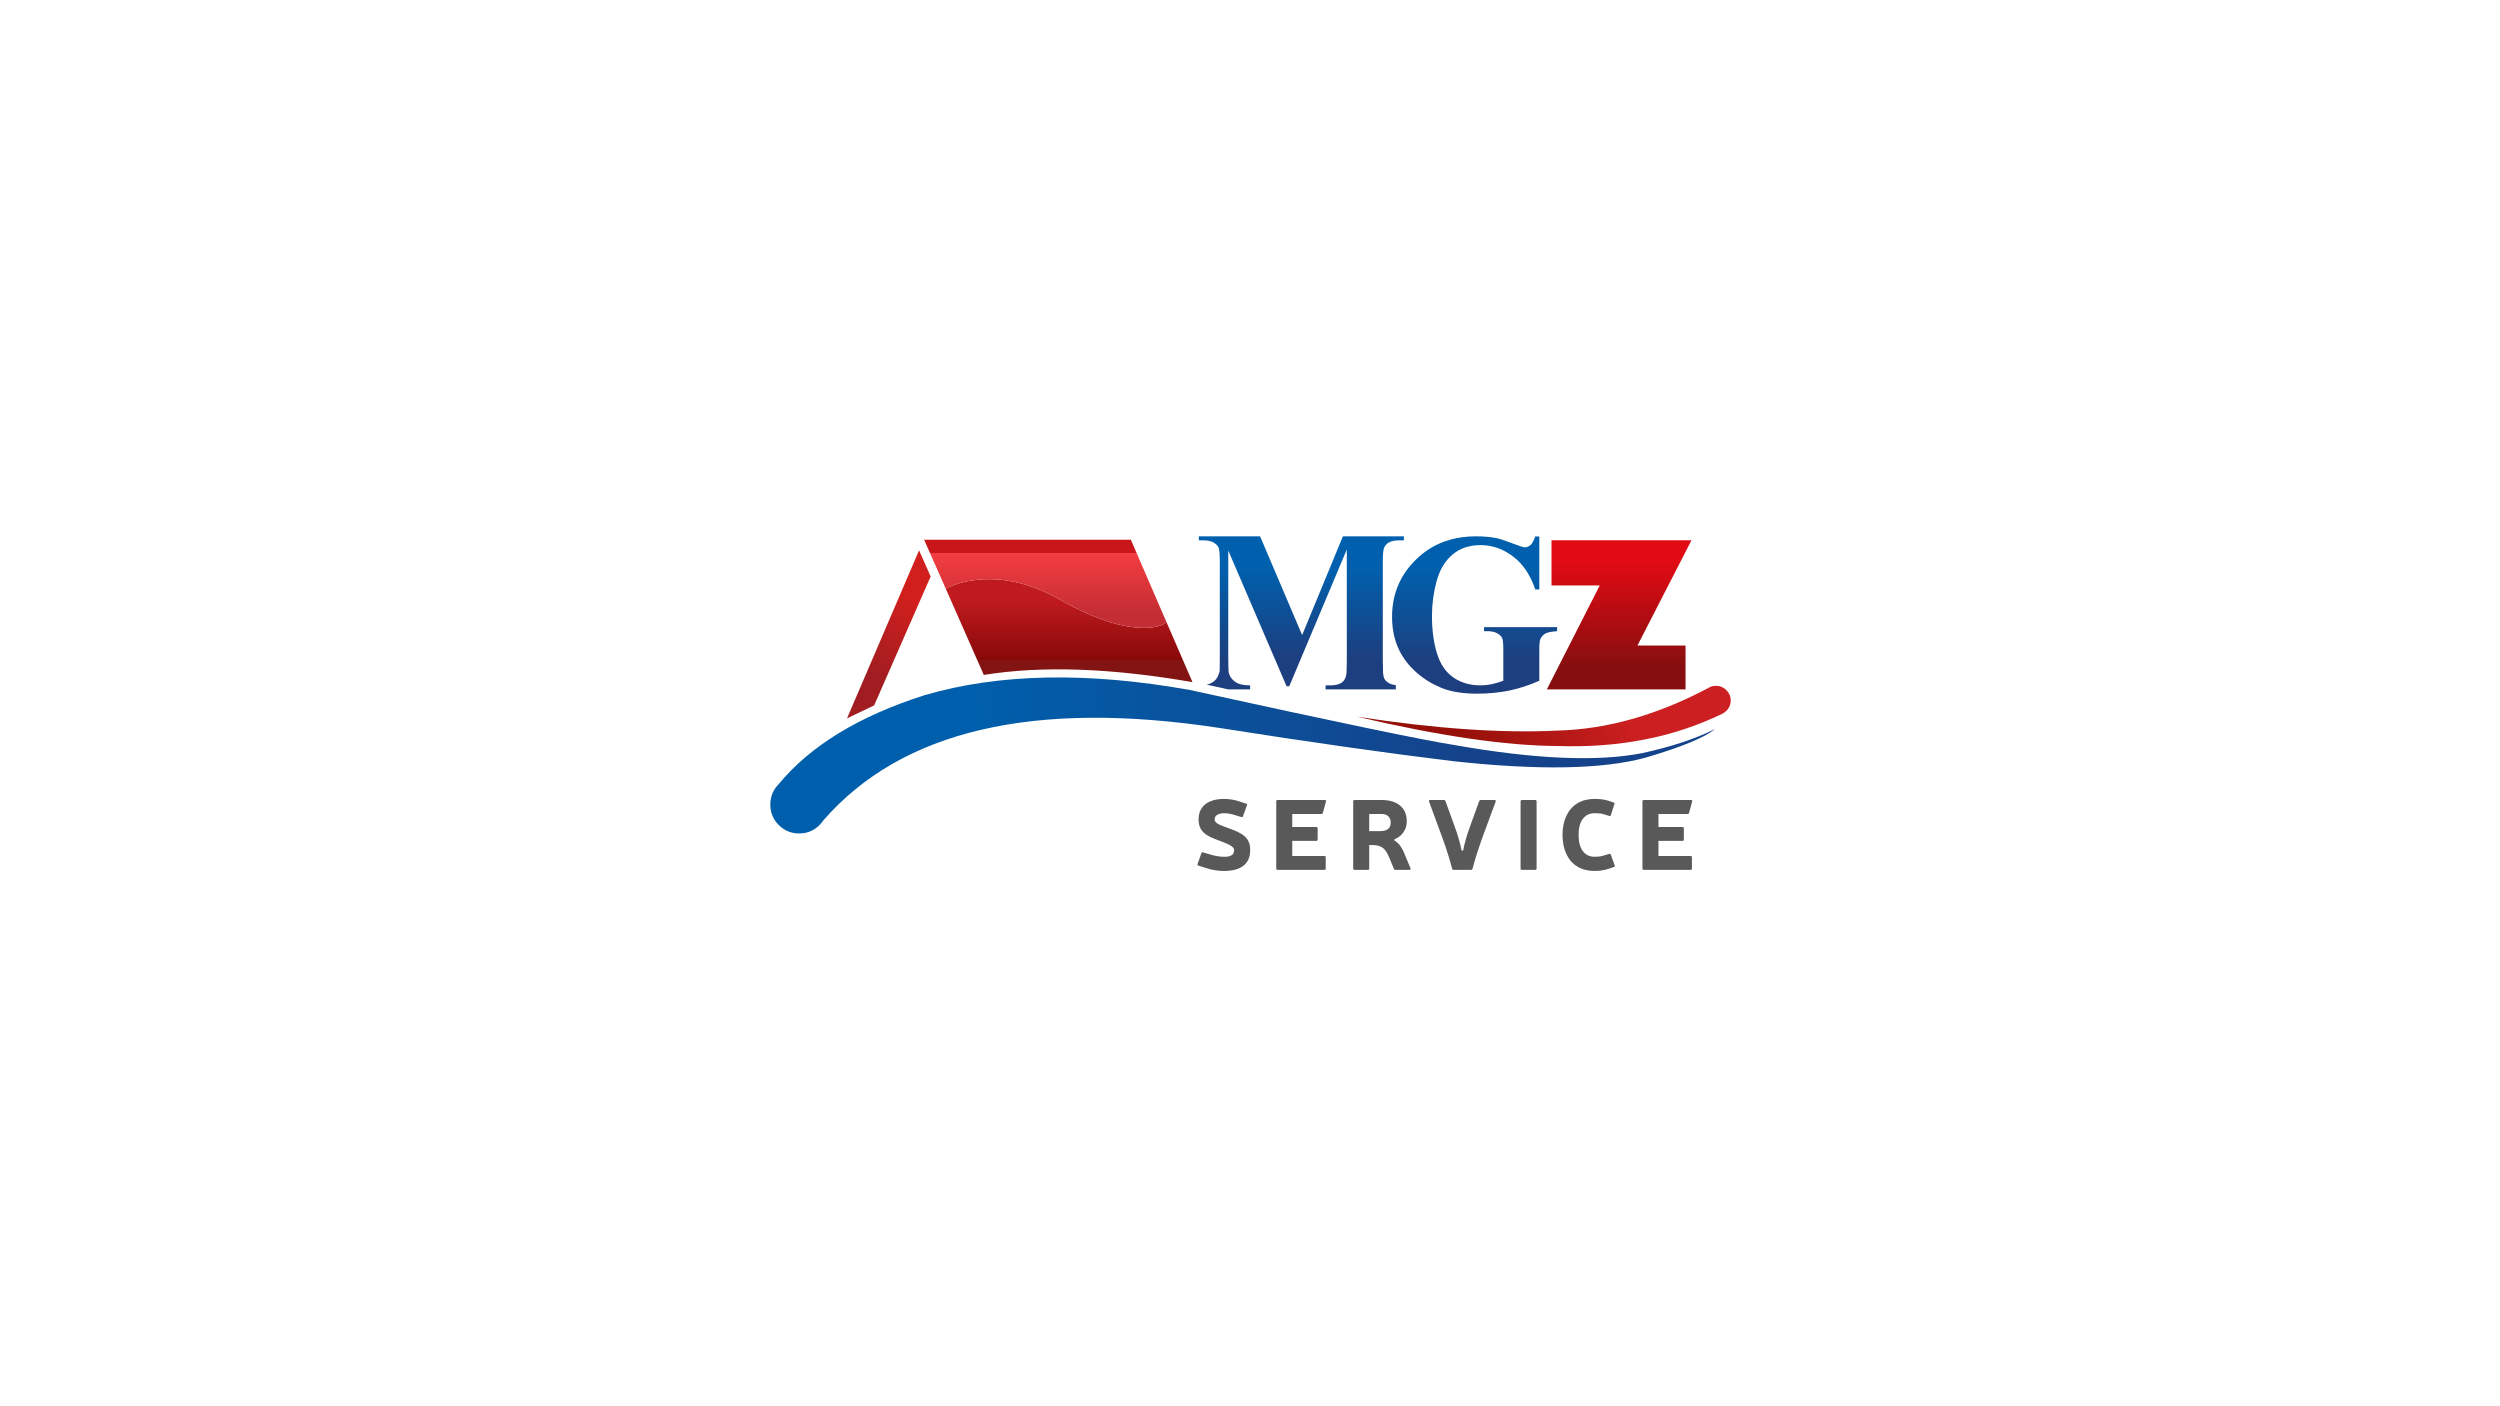 
<svg xmlns="http://www.w3.org/2000/svg" version="1.1" xmlns:xlink="http://www.w3.org/1999/xlink" preserveAspectRatio="none" x="0px" y="0px" width="1920px" height="1080px" viewBox="0 0 1920 1080">
<defs>
<linearGradient id="Gradient_1" gradientUnits="userSpaceOnUse" x1="1061.95" y1="231.188" x2="1061.95" y2="161.613" spreadMethod="pad">
<stop  offset="0%" stop-color="#1D3F7F"/>

<stop  offset="100%" stop-color="#0060AD"/>
</linearGradient>

<linearGradient id="Gradient_2" gradientUnits="userSpaceOnUse" x1="1194.95" y1="234.387" x2="1194.95" y2="161.613" spreadMethod="pad">
<stop  offset="0%" stop-color="#1D3F7F"/>

<stop  offset="100%" stop-color="#0060AD"/>
</linearGradient>

<linearGradient id="Gradient_3" gradientUnits="userSpaceOnUse" x1="1297.3" y1="314.613" x2="1297.3" y2="181.488" spreadMethod="pad">
<stop  offset="0%" stop-color="#870E0F"/>

<stop  offset="100%" stop-color="#E00B13"/>
</linearGradient>

<linearGradient id="Gradient_4" gradientUnits="userSpaceOnUse" x1="816.35" y1="332.713" x2="1182.55" y2="279.488" spreadMethod="pad">
<stop  offset="0%" stop-color="#005FAC"/>

<stop  offset="100%" stop-color="#14438B"/>
</linearGradient>

<linearGradient id="Gradient_5" gradientUnits="userSpaceOnUse" x1="1185.1" y1="292.45" x2="1311.3" y2="258.65" spreadMethod="pad">
<stop  offset="0%" stop-color="#961009"/>

<stop  offset="100%" stop-color="#CC1F21"/>
</linearGradient>

<linearGradient id="Gradient_6" gradientUnits="userSpaceOnUse" x1="728.987" y1="240.613" x2="761.112" y2="184.988" spreadMethod="pad">
<stop  offset="0%" stop-color="#A21D22"/>

<stop  offset="100%" stop-color="#D11F1D"/>
</linearGradient>

<linearGradient id="Gradient_7" gradientUnits="userSpaceOnUse" x1="883.55" y1="232.888" x2="883.55" y2="187.213" spreadMethod="pad">
<stop  offset="0%" stop-color="#821414"/>

<stop  offset="1.176%" stop-color="#880909"/>

<stop  offset="100%" stop-color="#BF1A1E"/>

<stop  offset="100%" stop-color="#BF1A1E"/>
</linearGradient>

<linearGradient id="Gradient_8" gradientUnits="userSpaceOnUse" x1="865.3" y1="197.688" x2="865.3" y2="150.413" spreadMethod="pad">
<stop  offset="0%" stop-color="#C32D33"/>

<stop  offset="100%" stop-color="#F43D41"/>

<stop  offset="100%" stop-color="#C8161B"/>

<stop  offset="100%" stop-color="#C8161B"/>
</linearGradient>

<g id="Layer0_0_MEMBER_0_FILL">
<path fill="#595959" stroke="none" d="
M 1242.6 341.1
Q 1242.6 340.65 1242.3 340.4 1242.05 340.1 1241.6 340.1
L 1231.3 340.1
Q 1230.85 340.1 1230.55 340.4 1230.3 340.65 1230.3 341.1
L 1230.3 392.75
Q 1230.3 393.25 1230.55 393.5 1230.85 393.75 1231.3 393.75
L 1241.6 393.75
Q 1242.05 393.75 1242.3 393.5 1242.6 393.25 1242.6 392.75
L 1242.6 341.1
M 1211.2 341.25
Q 1211.35 340.75 1211.15 340.45 1210.9 340.1 1210.35 340.1
L 1199.7 340.1
Q 1199.3 340.1 1199 340.3 1198.75 340.5 1198.55 340.9
L 1191.3 360.9
Q 1189.6 365.45 1188.3 370.05 1187 374.6 1186.3 378.4 1186.15 379.1 1185.6 379.1 1185.05 379.1 1184.9 378.4 1184.2 374.6 1182.85 370.05 1181.55 365.45 1179.85 360.9
L 1172.6 340.9
Q 1172.45 340.5 1172.15 340.3 1171.9 340.1 1171.45 340.1
L 1160.85 340.1
Q 1160.25 340.1 1160 340.45 1159.8 340.75 1160 341.25
L 1170.65 370.2
Q 1172.75 376 1174.5 381.65 1176.25 387.25 1177.75 392.9 1177.85 393.3 1178.15 393.55 1178.45 393.75 1178.9 393.75
L 1192.25 393.75
Q 1192.7 393.75 1193 393.55 1193.3 393.3 1193.4 392.9 1194.9 387.25 1196.65 381.65 1198.45 376 1200.5 370.2
L 1211.2 341.25
M 1102.75 340.1
Q 1102.3 340.1 1102 340.4 1101.75 340.65 1101.75 341.1
L 1101.75 392.75
Q 1101.75 393.25 1102 393.5 1102.3 393.75 1102.75 393.75
L 1113.05 393.75
Q 1113.5 393.75 1113.75 393.5 1114.05 393.25 1114.05 392.75
L 1114.05 374.7 1116.15 374.7
Q 1120.25 374.7 1122.8 375.85 1125.25 377.05 1126.8 379.3 1128.35 381.6 1129.7 384.9
L 1133 392.95
Q 1133.15 393.4 1133.4 393.55 1133.7 393.75 1134.1 393.75
L 1145 393.75
Q 1145.55 393.75 1145.75 393.4 1145.95 393.1 1145.8 392.6
L 1140.45 379.8
Q 1139.5 377.55 1137.9 375.3 1136.35 373.1 1133.9 371.5 1133.25 371.1 1133.2 370.8 1133.2 370.45 1133.95 370.05 1136.35 369.05 1138.35 367.2 1140.35 365.3 1141.6 362.65 1142.85 360 1142.9 356.5 1142.85 348.75 1137.9 344.5 1132.95 340.2 1123.85 340.1
L 1102.75 340.1
M 1122.25 364
L 1114.05 364 1114.05 350.85 1123.85 350.85
Q 1126.9 350.9 1128.75 352.65 1130.55 354.4 1130.55 357.45 1130.55 360.75 1128.55 362.4 1126.5 364 1122.25 364
M 1020.2 344.1
Q 1020.35 343.65 1020.2 343.35 1020.05 343.05 1019.55 342.9
L 1014.55 341.25
Q 1011.85 340.3 1008.8 339.8 1005.75 339.25 1002.45 339.25 996.45 339.25 992.1 341.1 987.75 342.9 985.4 346.35 983.05 349.8 983 354.8 983 358.9 984.4 361.75 985.8 364.55 988.9 366.7 992 368.8 997.15 370.65
L 1003.5 373.1
Q 1006.65 374.3 1008.45 375.65 1010.3 377 1010.3 378.7 1010.25 381.65 1008.05 382.7 1005.9 383.8 1002.75 383.7 1000.35 383.7 997.7 383.3 995.05 382.9 991.75 381.9
L 986.4 380.3
Q 986 380.1 985.7 380.3 985.4 380.45 985.2 380.9
L 982.2 389.3
Q 982.05 389.75 982.2 390.05 982.35 390.35 982.9 390.5
L 987.85 392.1
Q 992.5 393.6 996 394.1 999.45 394.65 1002.75 394.6 1012.45 394.55 1017.5 390.55 1022.6 386.5 1022.65 378.7 1022.7 374.6 1021.3 371.75 1019.9 368.85 1016.75 366.7 1013.55 364.5 1008.35 362.6
L 1002 360.25
Q 998.75 359.1 997.05 357.9 995.35 356.7 995.35 354.8 995.4 352.7 997.3 351.5 999.25 350.3 1002.45 350.25 1004.8 350.25 1007 350.7 1009.2 351.1 1011.45 351.85
L 1015.95 353.2
Q 1016.4 353.35 1016.65 353.2 1016.95 353.05 1017.1 352.55
L 1020.2 344.1
M 1043.65 340.1
Q 1043.2 340.1 1042.9 340.4 1042.65 340.65 1042.65 341.1
L 1042.65 392.75
Q 1042.65 393.25 1042.9 393.5 1043.2 393.75 1043.65 393.75
L 1079.65 393.75
Q 1080.1 393.75 1080.4 393.5 1080.65 393.25 1080.65 392.75
L 1080.65 384.05
Q 1080.65 383.6 1080.4 383.35 1080.1 383.1 1079.65 383.1
L 1054.95 383.1 1054.95 371.5 1073.45 371.5
Q 1073.9 371.5 1074.15 371.25 1074.45 371 1074.45 370.5
L 1074.45 361.85
Q 1074.45 361.35 1074.15 361.1 1073.9 360.85 1073.45 360.85
L 1054.95 360.85 1054.95 350.85 1077.4 350.85
Q 1077.8 350.85 1078.05 350.65 1078.35 350.4 1078.45 350
L 1080.85 341.25
Q 1080.95 340.75 1080.8 340.45 1080.55 340.1 1080.05 340.1
L 1043.65 340.1
M 1302.35 343.2
Q 1302.55 342.75 1302.4 342.45 1302.2 342.15 1301.75 342
L 1298.3 340.85
Q 1295.5 339.95 1292.85 339.6 1290.2 339.25 1287 339.25 1279.4 339.3 1273.9 342.65 1268.4 346.05 1265.5 352.2 1262.55 358.35 1262.5 366.9 1262.55 375.45 1265.5 381.65 1268.4 387.85 1273.9 391.2 1279.4 394.55 1287 394.6 1290.05 394.6 1292.7 394.2 1295.35 393.8 1298.35 392.8
L 1302 391.55
Q 1302.5 391.4 1302.65 391.1 1302.75 390.8 1302.6 390.35
L 1299.6 382.1
Q 1299.45 381.65 1299.15 381.5 1298.8 381.35 1298.35 381.5
L 1294.8 382.55
Q 1292.8 383.2 1290.95 383.5 1289.1 383.7 1287 383.7 1281.3 383.65 1278.1 379.3 1274.85 374.95 1274.85 366.9 1274.85 358.95 1278.1 354.65 1281.3 350.3 1287 350.25 1289.55 350.25 1291.4 350.45 1293.25 350.7 1294.9 351.25
L 1298.45 352.35
Q 1298.9 352.55 1299.2 352.4 1299.45 352.2 1299.65 351.75
L 1302.35 343.2
M 1362.1 341.25
Q 1362.2 340.75 1362.05 340.45 1361.8 340.1 1361.3 340.1
L 1324.9 340.1
Q 1324.45 340.1 1324.15 340.4 1323.9 340.65 1323.9 341.1
L 1323.9 392.75
Q 1323.9 393.25 1324.15 393.5 1324.45 393.75 1324.9 393.75
L 1360.9 393.75
Q 1361.35 393.75 1361.65 393.5 1361.9 393.25 1361.9 392.75
L 1361.9 384.05
Q 1361.9 383.6 1361.65 383.35 1361.35 383.1 1360.9 383.1
L 1336.2 383.1 1336.2 371.5 1354.7 371.5
Q 1355.15 371.5 1355.4 371.25 1355.7 371 1355.7 370.5
L 1355.7 361.85
Q 1355.7 361.35 1355.4 361.1 1355.15 360.85 1354.7 360.85
L 1336.2 360.85 1336.2 350.85 1358.65 350.85
Q 1359.05 350.85 1359.3 350.65 1359.6 350.4 1359.7 350
L 1362.1 341.25 Z"/>
</g>

<g id="Layer0_0_MEMBER_1_FILL">
<path fill="url(#Gradient_1)" stroke="none" d="
M 1136.9 140.7
L 1140.7 140.7 1140.7 137.6 1093.85 137.6 1062.55 213.45 1030.25 137.6 983.2 137.6 983.2 140.7 986.8 140.7
Q 991.7 140.7 994.6 142.4 997.5 144.1 998.4 146.3 999.3 148.4 999.3 157.1
L 999.3 229.95
Q 999.3 233.45 999.25 237.95 999.25 240.55 999.2 241.05 998.2 245.05 996.5 247.25 994.8 249.45 991.5 250.85 990.391 251.253 989.2 251.5 997.7 253.38 1005.8 255.15
L 1022.6 255.15 1022.6 252.05
Q 1014.7 252.05 1011.1 249.35 1007.25 246.6 1006.2 242.45 1005.95 241.3 1005.9 237.95 1005.8 233.15 1005.8 229.55
L 1005.8 148.5 1050.6 252.75 1052.65 252.75 1096.85 147.7 1096.85 233.05
Q 1096.85 237.35 1096.6 242.4 1096.35 245.1 1095.85 246.1 1094.6 249.05 1092.45 250.25 1089.45 252.05 1084.35 252.05
L 1080.55 252.05 1080.55 255.15 1134.5 255.15 1134.5 251.9
Q 1131.35 251.5 1129.2 250.35 1126.35 248.65 1125.45 246.45 1124.95 245.3 1124.7 242.4 1124.5 237.3 1124.5 233.05
L 1124.5 157.1
Q 1124.5 148.6 1125.45 146.5 1126.7 143.7 1128.8 142.5 1131.9 140.7 1136.9 140.7 Z"/>
</g>

<g id="Layer0_0_MEMBER_2_FILL">
<path fill="url(#Gradient_2)" stroke="none" d="
M 1211.35 138.9
Q 1204.55 137.6 1195.95 137.6 1185.3 137.6 1176.15 140.2 1161.15 144.4 1149.85 155.55 1131.6 173.45 1131.6 199.55 1131.6 214.2 1137.5 225.9 1142.2 235 1150.55 242.35 1158.75 249.55 1169.65 254.05 1180.5 258.45 1196.9 258.45 1209.75 258.45 1221.75 256.05 1233.7 253.45 1244.7 248.5
L 1244.7 224.5
Q 1244.7 218.15 1245.5 216.55 1246.9 213.55 1249.4 212.25 1251.95 210.85 1258.35 210.45
L 1258.35 207.35 1202.25 207.35 1202.25 210.45 1205.15 210.45
Q 1209.35 210.45 1212.35 212.05 1215.25 213.65 1216.15 215.75 1217.05 217.65 1217.05 224.5
L 1217.05 248.5
Q 1212.45 250.25 1208.15 251.15 1203.75 252.05 1199.55 252.05 1187.6 252.05 1178.9 246.15 1170.1 240.2 1166.15 227.7 1162.25 215.25 1162.25 198.65 1162.25 184.9 1165.85 171.9 1169.45 158.85 1178 151.65 1186.6 144.35 1199.55 144.35 1213.05 144.35 1224.5 153.05 1235.9 161.65 1241.6 178.4
L 1244.7 178.4 1244.7 137.7 1241.6 137.7
Q 1241.1 139.15 1240.6 140.2 1239.3 143 1237.9 144.35 1235.8 146.05 1233.5 146.05 1231.9 146.05 1223.6 142.85 1219.25 141.2 1216.25 140.2 1213.25 139.25 1211.35 138.9 Z"/>
</g>

<g id="Layer0_0_MEMBER_3_FILL">
<path fill="url(#Gradient_3)" stroke="none" d="
M 1381.8 287.1
L 1320.65 287.1 1389.3 153.3 1211.35 153.3 1211.35 210.75 1272.65 210.75 1205.4 342.9 1381.8 342.9 1381.8 287.1 Z"/>
</g>

<g id="Layer0_0_MEMBER_4_FILL">
<path fill="url(#Gradient_4)" stroke="none" d="
M 1326.2 307.6
Q 1367.69 295.414 1379.6 285.6 1357.146 296.848 1323.7 304.1 1272.34 314.189 1180.15 298 1144.211 292.426 976.3 255.6 858.316 234.514 772.55 259.6 697.047 283.684 660.55 327.9 658.762 329.702 657.45 331.7 654.1 336.951 654.1 343.6 654.1 352.8 660.55 359.3 667.05 365.8 676.25 365.8 685.45 365.8 691.9 359.3 693.577 357.636 694.8 355.8 785.149 251.887 999.9 284.9 1102.64 301.079 1179.05 310.35 1277.099 320.993 1326.2 307.6 Z"/>
</g>

<g id="Layer0_0_MEMBER_5_FILL">
<path fill="url(#Gradient_5)" stroke="none" d="
M 1391.7 263.65
Q 1391.7 258.95 1388.3 255.7 1385.05 252.4 1380.4 252.4 1376.885 252.4 1374.15 254.25 1315.411 285.33 1258.5 286.8 1194.213 289.938 1104.7 276.1 1199.232 298.363 1259.05 298.65 1329.403 300.961 1385.15 273.9 1385.448 273.771 1385.7 273.6 1387.104 272.864 1388.3 271.65 1389.2 270.8 1389.85 269.85 1391.7 267.15 1391.7 263.65 Z"/>
</g>

<g id="Layer0_0_MEMBER_6_FILL">
<path fill="url(#Gradient_6)" stroke="none" d="
M 777.25 168.45
L 768.35 148.35 713 277.4 733.85 267.45 777.25 168.45 Z"/>

<path fill="url(#Gradient_7)" stroke="none" d="
M 876.8 186.4
Q 844.3 167.9 813.3 170.95 803.6 171.9 795.25 174.9
L 788.8 177.7 818.05 244.05
Q 884.737 233.262 978.35 249.6
L 958.35 203.45
Q 956.486 205.336 952.1 206.6 945.55 208.45 936.15 207.75 910.9 205.8 876.8 186.4 Z"/>

<path fill="url(#Gradient_8)" stroke="none" d="
M 813.3 170.95
Q 844.3 167.9 876.8 186.4 910.9 205.8 936.15 207.75 945.55 208.45 952.1 206.6 956.486 205.336 958.35 203.45
L 931 140.2 772.2 140.2 788.8 177.7 795.25 174.9
Q 803.6 171.9 813.3 170.95 Z"/>
</g>
</defs>

<g transform="matrix( 1, 0, 0, 1, -62.5,274.3) ">
<use xlink:href="#Layer0_0_MEMBER_0_FILL"/>
</g>

<g transform="matrix( 1, 0, 0, 1, -62.5,274.3) ">
<use xlink:href="#Layer0_0_MEMBER_1_FILL"/>
</g>

<g transform="matrix( 1, 0, 0, 1, -62.5,274.3) ">
<use xlink:href="#Layer0_0_MEMBER_2_FILL"/>
</g>

<g transform="matrix( 0.604, 0, 0, 0.604, 459.9,322.35) ">
<use xlink:href="#Layer0_0_MEMBER_3_FILL"/>
</g>

<g transform="matrix( 1, 0, 0, 1, -62.5,274.3) ">
<use xlink:href="#Layer0_0_MEMBER_4_FILL"/>
</g>

<g transform="matrix( 1, 0, 0, 1, -62.5,274.3) ">
<use xlink:href="#Layer0_0_MEMBER_5_FILL"/>
</g>

<g transform="matrix( 1, 0, 0, 1, -62.5,274.3) ">
<use xlink:href="#Layer0_0_MEMBER_6_FILL"/>
</g>
</svg>
